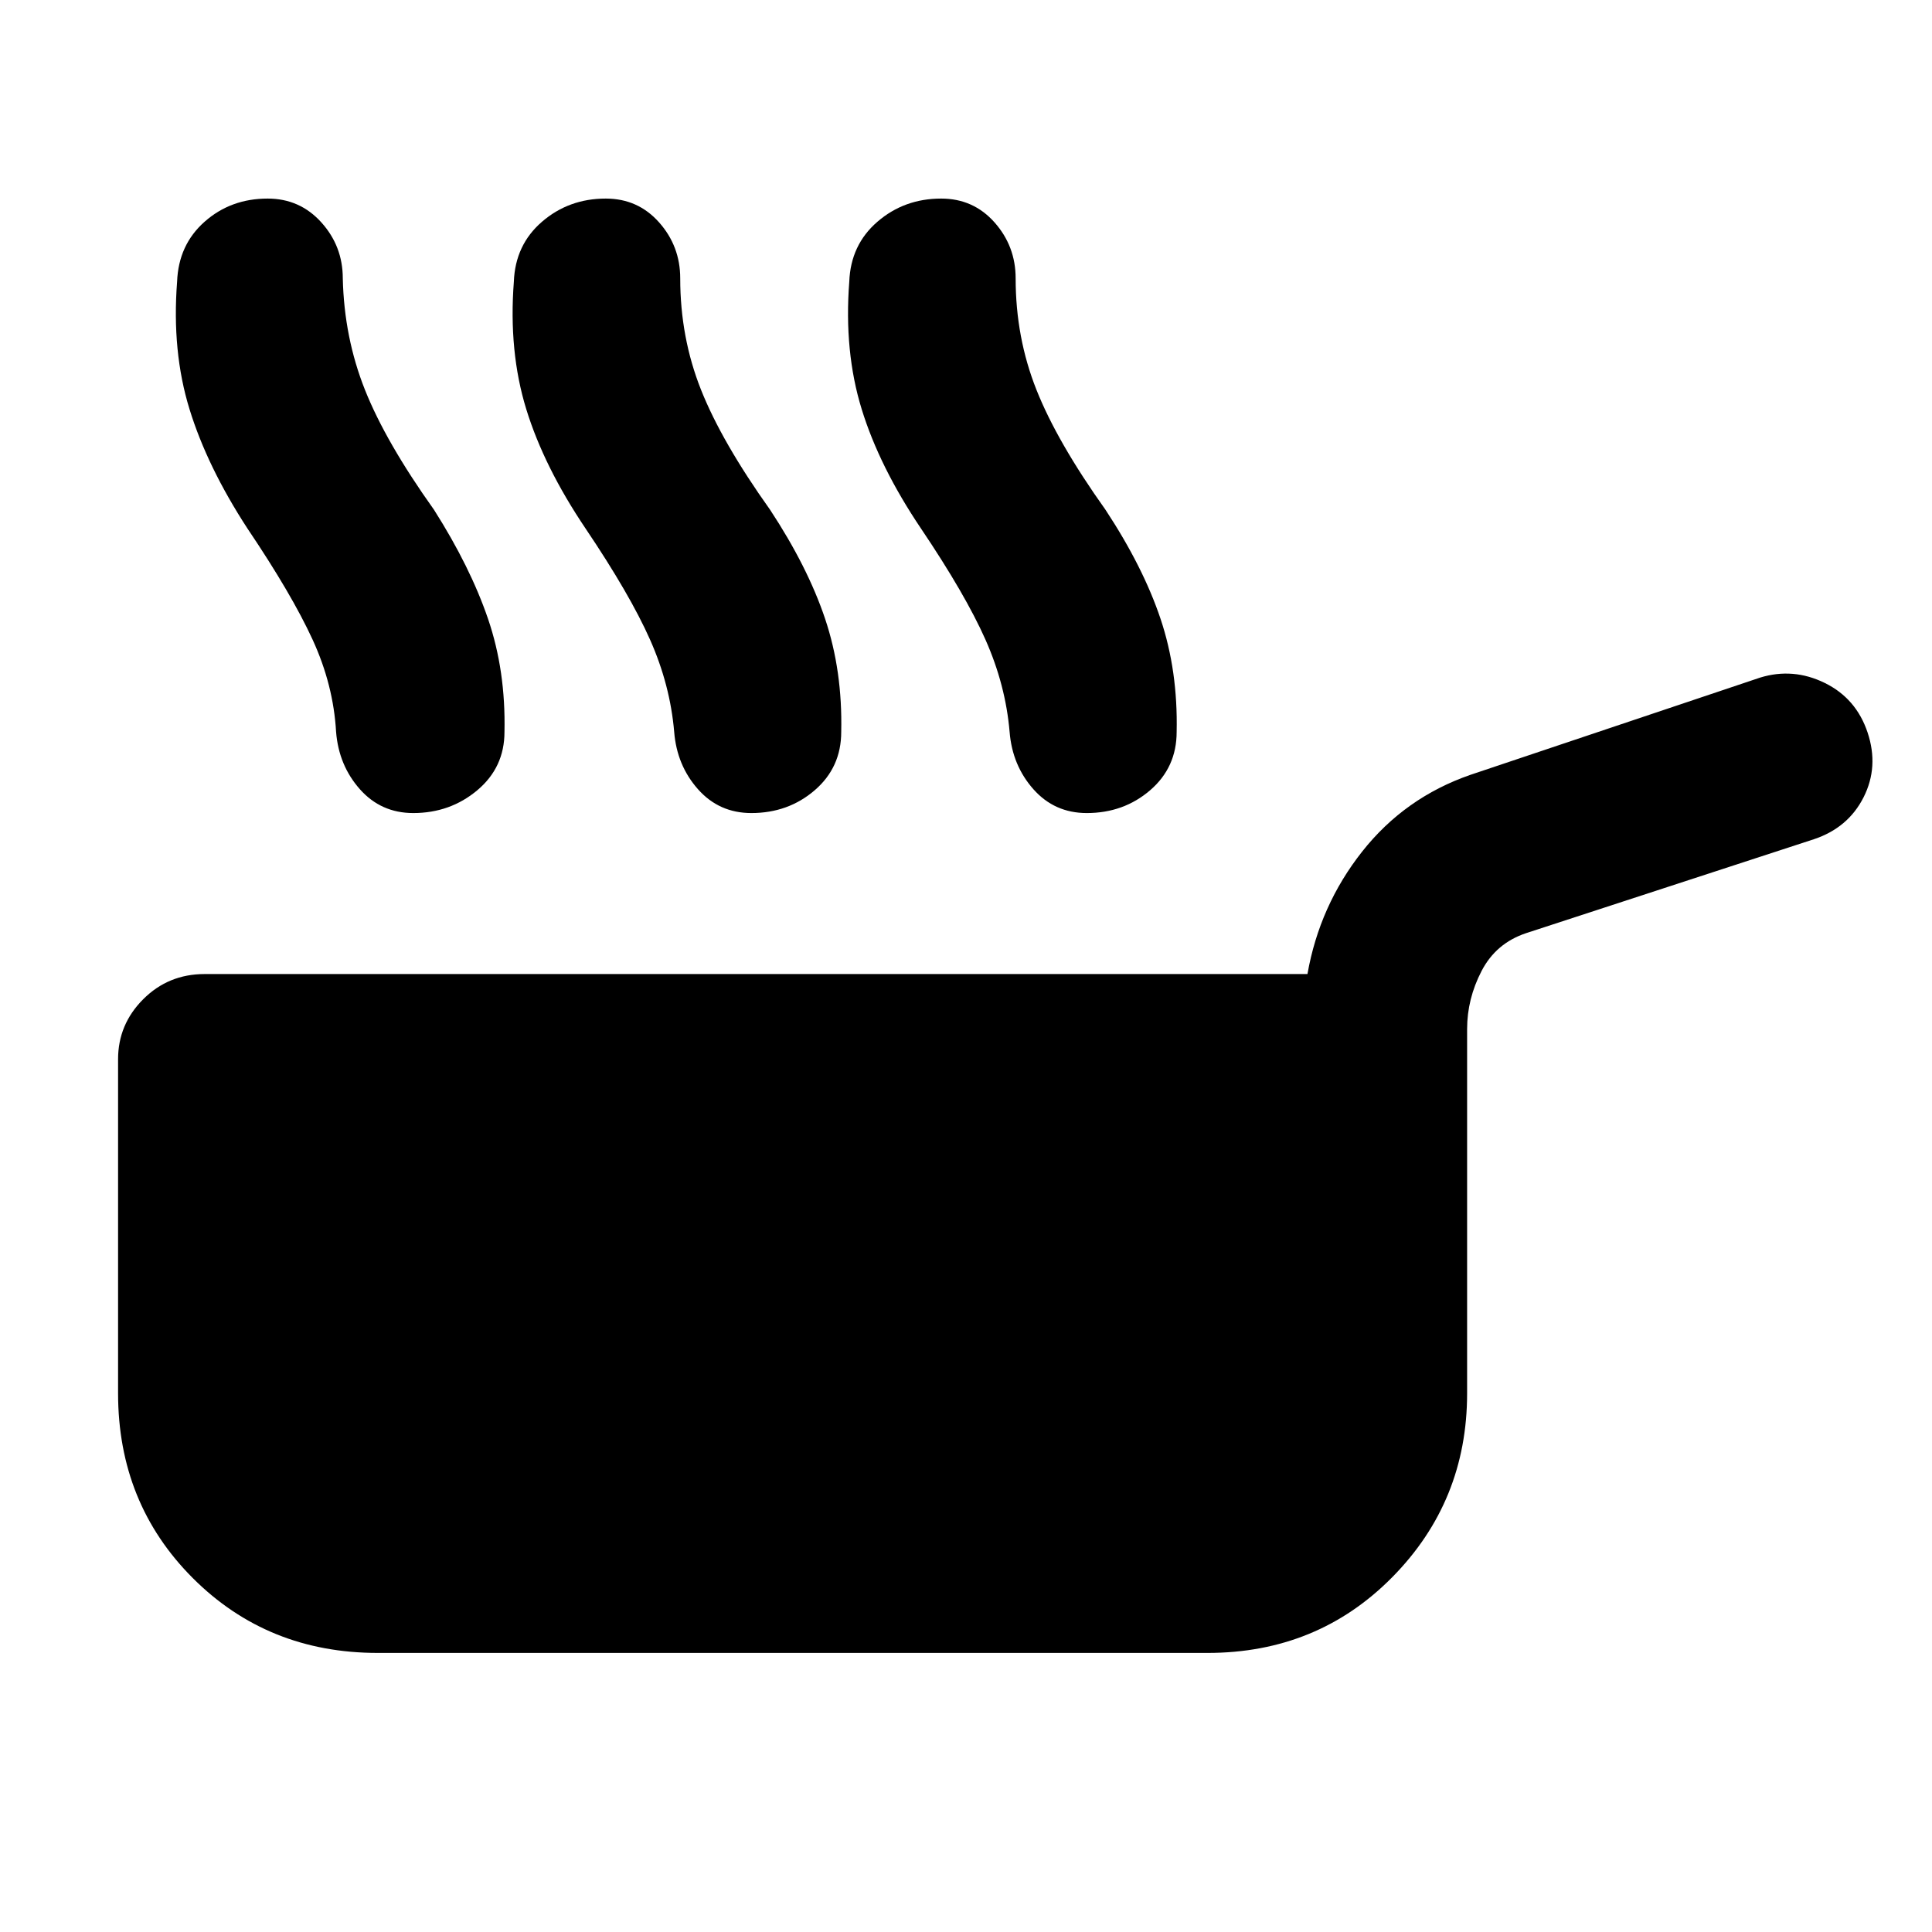 <svg xmlns="http://www.w3.org/2000/svg" height="40" viewBox="0 -960 960 960" width="40"><path d="M187.67-138.67q-54.67 0-91.84-37.16Q58.67-213 58.67-267.67v-166q0-17.33 12.5-29.83t30.5-12.5h548q6-34 27.16-60.83Q698-563.67 730.67-575l144-48.33q16.33-5 32 2.66Q922.33-613 928-596q5.67 17-2 32.17-7.67 15.16-24.67 20.83l-143 46.67q-15 5-22.16 18.83-7.17 13.83-7.17 28.83v181q0 53.67-37.17 91.34-37.16 37.66-91.83 37.66H187.67ZM123-697.33Q103-728 94.17-756.67 85.33-785.33 88-820q.67-18.33 13.67-29.83t31.33-11.5q16 0 26.67 11.83 10.66 11.83 10.66 27.83.67 29.34 11 55.34 10.34 26 34.34 59.66 18 28.34 26.83 54.17 8.83 25.83 8.17 56.17 0 17.66-13.5 29Q223.67-556 205.33-556q-16 0-26.5-11.83-10.5-11.84-11.83-28.5-1.33-23.34-11.67-45.84Q145-664.67 123-697.33Zm168 0q-20.67-30.67-29.5-59.34-8.83-28.66-6.17-63.33.67-18.33 14-29.83 13.34-11.5 31.67-11.5 16 0 26.5 11.83t10.5 27.83q0 29.34 10.33 55.34 10.34 26 34.34 59.66 18.66 28.34 27.33 54.17 8.67 25.83 8 56.17 0 17.66-13.17 29Q391.67-556 373.33-556q-16 0-26.5-11.83-10.5-11.84-11.83-28.5-2-23.34-12-45.84-10-22.5-32-55.16Zm166.67 0Q437-728 428.17-756.67 419.33-785.33 422-820q.67-18.33 14-29.83t31.67-11.5q16 0 26.5 11.83t10.5 27.83q0 29.34 10.33 55.34 10.33 26 34.33 59.66 18.67 28.34 27.34 54.17 8.66 25.83 8 56.17 0 17.66-13.17 29Q558.33-556 540-556q-16 0-26.5-11.83-10.5-11.84-11.83-28.5-2-23.34-12-45.84-10-22.5-32-55.16Z"/></svg>